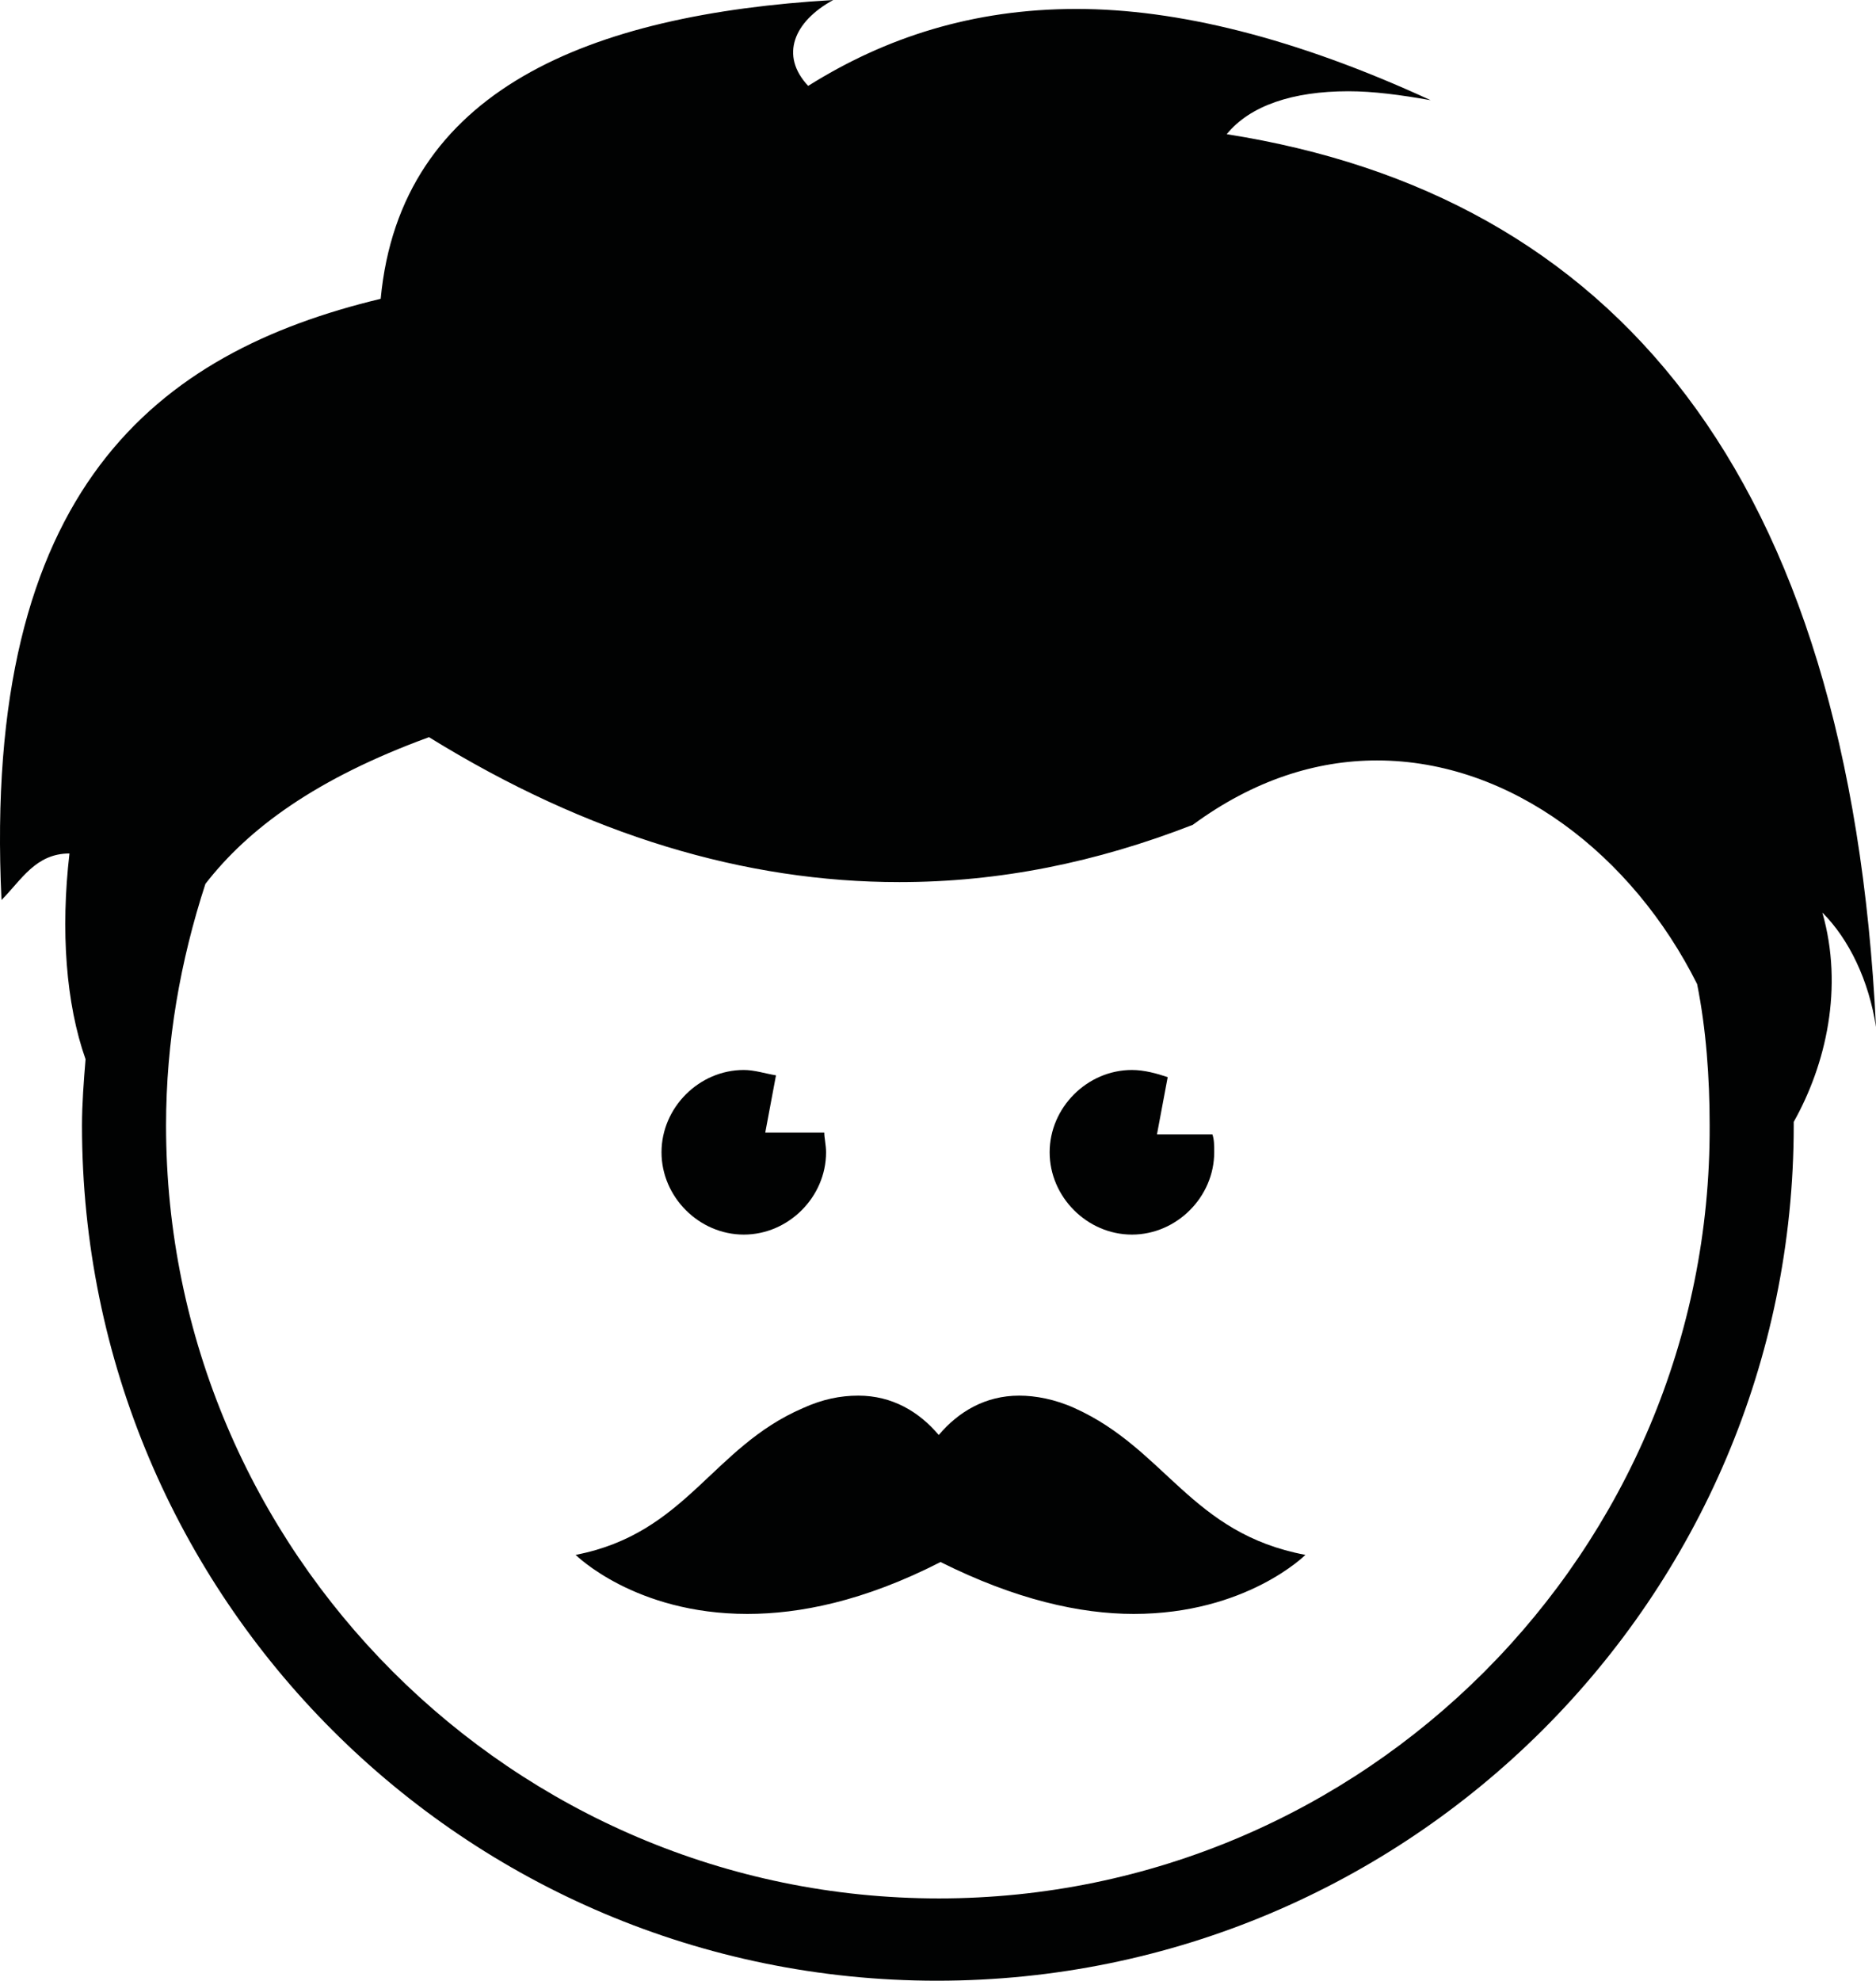 <?xml version="1.0" encoding="UTF-8" standalone="no"?>
<!-- Generator: Adobe Illustrator 22.1.0, SVG Export Plug-In . SVG Version: 6.00 Build 0)  -->

<svg
   xmlns:dc="http://purl.org/dc/elements/1.1/"
   xmlns:cc="http://creativecommons.org/ns#"
   xmlns:rdf="http://www.w3.org/1999/02/22-rdf-syntax-ns#"
   xmlns:svg="http://www.w3.org/2000/svg"
   xmlns="http://www.w3.org/2000/svg"
   xmlns:sodipodi="http://sodipodi.sourceforge.net/DTD/sodipodi-0.dtd"
   xmlns:inkscape="http://www.inkscape.org/namespaces/inkscape"
   version="1.1"
   id="Layer_1"
   x="0px"
   y="0px"
   viewBox="0 0 104.884 110.7"
   xml:space="preserve"
   sodipodi:docname="lumeer-logo-black.svg"
   width="104.884"
   height="110.7"
   inkscape:version="0.92.2 2405546, 2018-03-11"><defs
   id="defs15" /><sodipodi:namedview
   pagecolor="#ffffff"
   bordercolor="#666666"
   borderopacity="1"
   objecttolerance="10"
   gridtolerance="10"
   guidetolerance="10"
   inkscape:pageopacity="0"
   inkscape:pageshadow="2"
   inkscape:window-width="786"
   inkscape:window-height="480"
   id="namedview13"
   showgrid="false"
   fit-margin-top="0"
   fit-margin-left="0"
   fit-margin-right="0"
   fit-margin-bottom="0"
   inkscape:zoom="1.2278876"
   inkscape:cx="52.38434"
   inkscape:cy="55.300002"
   inkscape:window-x="2144"
   inkscape:window-y="117"
   inkscape:window-maximized="0"
   inkscape:current-layer="Layer_1" />
<style
   type="text/css"
   id="style2">
	.st0{fill:none;stroke:#1CAE88;stroke-width:0.5;stroke-miterlimit:10;}
	.st1{fill:#243645;}
	.st2{fill:#FFFFFF;}
	.st3{clip-path:url(#SVGID_2_);}
	.st4{clip-path:url(#SVGID_4_);}
	.st5{fill:#1CAE88;}
	.st6{fill:none;stroke:#1CAE88;stroke-miterlimit:10;}
	.st7{fill:none;stroke:#1CAE88;stroke-width:3;stroke-miterlimit:10;}
	.st8{fill:none;stroke:#1CAE88;stroke-width:2;stroke-miterlimit:10;}
	.st9{fill:#010202;}
	.st10{fill:#3C3C3B;}
	.st11{fill:#DADADA;}
	.st12{fill:#EDEDED;}
	.st13{fill:#706F6F;}
	.st14{fill:#F6F6F6;}
	.st15{fill:#344251;}
	.st16{fill:#465160;}
	.st17{fill:#59616F;}
	.st18{fill:#6E737F;}
	.st19{fill:#4CB694;}
	.st20{fill:#6ABEA0;}
	.st21{fill:#83C7AC;}
	.st22{fill:#99CFB8;}
	.st23{fill:none;stroke:#BE1622;stroke-width:0.5;stroke-miterlimit:10;}
	.st24{fill:none;stroke:#BE1622;stroke-width:0.5;stroke-miterlimit:10;stroke-dasharray:6.076,6.076;}
	.st25{fill:none;stroke:#BE1622;stroke-width:0.5;stroke-miterlimit:10;stroke-dasharray:6.01,6.01;}
	.st26{fill:#9D9D9C;}
	.st27{clip-path:url(#SVGID_10_);}
	.st28{fill:none;stroke:#1CAE88;stroke-width:2;stroke-miterlimit:10;stroke-dasharray:5.812,5.812;}
	.st29{fill:none;stroke:#1CAE88;stroke-width:2;stroke-miterlimit:10;stroke-dasharray:6.005,6.005;}
	.st30{fill:none;stroke:#1CAE88;stroke-width:2;stroke-miterlimit:10;stroke-dasharray:6.033,6.033;}
	.st31{fill:none;stroke:#1CAE88;stroke-width:2;stroke-miterlimit:10;stroke-dasharray:5.996,5.996;}
	.st32{fill:none;stroke:#1CAE88;stroke-width:2;stroke-miterlimit:10;stroke-dasharray:5.986,5.986;}
	.st33{fill:none;stroke:#1CAE88;stroke-width:2;stroke-miterlimit:10;stroke-dasharray:5.966,5.966;}
	.st34{fill:#F2F2F2;}
	.st35{fill:none;stroke:#BE1622;stroke-width:0.5;stroke-miterlimit:10;stroke-dasharray:5.872,5.872;}
	.st36{fill:none;stroke:#BE1622;stroke-width:0.5;stroke-miterlimit:10;stroke-dasharray:5.899,5.899;}
	.st37{fill:#36A9E1;}
	.st38{clip-path:url(#SVGID_14_);}
	.st39{fill:none;stroke:#1CAE88;stroke-width:2;stroke-miterlimit:10;stroke-dasharray:5.932,5.932;}
	.st40{fill:none;stroke:#1CAE88;stroke-width:2;stroke-miterlimit:10;stroke-dasharray:6.313,6.313;}
	.st41{fill:none;stroke:#1CAE88;stroke-width:2;stroke-miterlimit:10;stroke-dasharray:6.086,6.086;}
	.st42{fill:none;stroke:#1CAE88;stroke-width:2;stroke-miterlimit:10;stroke-dasharray:6.405,6.405;}
	.st43{fill-rule:evenodd;clip-rule:evenodd;fill:#6E7481;}
	.st44{clip-path:url(#SVGID_18_);}
	.st45{clip-path:url(#SVGID_22_);}
</style>
<path
   class="st9"
   d="m 52.484,106.1 c -23.8,0 -43.2,-19.4 -43.2,-43.2 0,-4.7 0.8,-9.2 2.2,-13.5 2.4,-3.1 6.2,-5.9 12.5,-8.2 8.9,5.5 17.7,8.1 26.3,8.1 5.6,0 11,-1.1 16.4,-3.2 3.4,-2.5 6.9,-3.6 10.3,-3.6 7.5,0 14.3,5.3 17.9,12.5 0.5,2.5 0.7,5.2 0.7,7.9 0.1,23.8 -19.3,43.2 -43.1,43.2 m -5.9,-106.1 c -13.6,0.8 -24.2,5 -25.3,16.7 C 8.784,19.7 -1.016,27.3 0.084,50.3 1.184,49.2 1.984,47.7 3.884,47.7 c -0.5,4.3 -0.2,8.4 0.9,11.5 -0.1,1.2 -0.2,2.5 -0.2,3.7 0,26.4 21.4,47.8 47.8,47.8 26.4,0 47.9,-21.4 47.9,-47.8 0,-0.1 0,-0.1 0,-0.2 1.8,-3.2 2.8,-7.5 1.6,-11.7 1.5,1.5 2.6,3.8 3,6.4 -1.5,-31 -14.7,-46.5 -36.3,-49.9 1.3,-1.6 3.7,-2.4 6.8,-2.4 1.4,0 2.9,0.2 4.6,0.5 -7.6,-3.5 -14.2,-5.1 -19.8,-5.1 -5.8,0 -10.7,1.6 -15,4.3 -1.6,-1.7 -0.8,-3.6 1.4,-4.8"
   id="path4"
   inkscape:connector-curvature="0"
   style="fill:#010202" />
<path
   class="st9"
   d="m 41.584,59.8 c -2.5,0 -4.6,2.1 -4.6,4.6 0,2.5 2.1,4.6 4.6,4.6 2.5,0 4.6,-2.1 4.6,-4.6 0,-0.4 -0.1,-0.8 -0.1,-1.1 h -3.3 l 0.6,-3.2 c -0.6,-0.1 -1.2,-0.3 -1.8,-0.3"
   id="path6"
   inkscape:connector-curvature="0"
   style="fill:#010202" />
<path
   class="st9"
   d="m 63.284,59.8 c -2.5,0 -4.6,2.1 -4.6,4.6 0,2.5 2.1,4.6 4.6,4.6 2.5,0 4.6,-2.1 4.6,-4.6 0,-0.4 0,-0.7 -0.1,-1 h -3.1 l 0.6,-3.2 c -0.6,-0.2 -1.3,-0.4 -2,-0.4"
   id="path8"
   inkscape:connector-curvature="0"
   style="fill:#010202" />
<path
   class="st9"
   d="m 60.084,78.7 c -1.1,-0.5 -2.2,-0.7 -3.1,-0.7 -1.9,0 -3.4,0.9 -4.5,2.2 -1.1,-1.3 -2.6,-2.2 -4.5,-2.2 -1,0 -2,0.2 -3.1,0.7 -5.1,2.2 -6.5,7 -12.7,8.2 0,0 3.3,3.3 9.6,3.3 2.9,0 6.5,-0.7 10.8,-2.9 4.2,2.1 7.8,2.9 10.8,2.9 6.3,0 9.6,-3.3 9.6,-3.3 -6.4,-1.2 -7.8,-5.9 -12.9,-8.2 z"
   id="path10"
   inkscape:connector-curvature="0"
   style="fill:#010202" />
</svg>